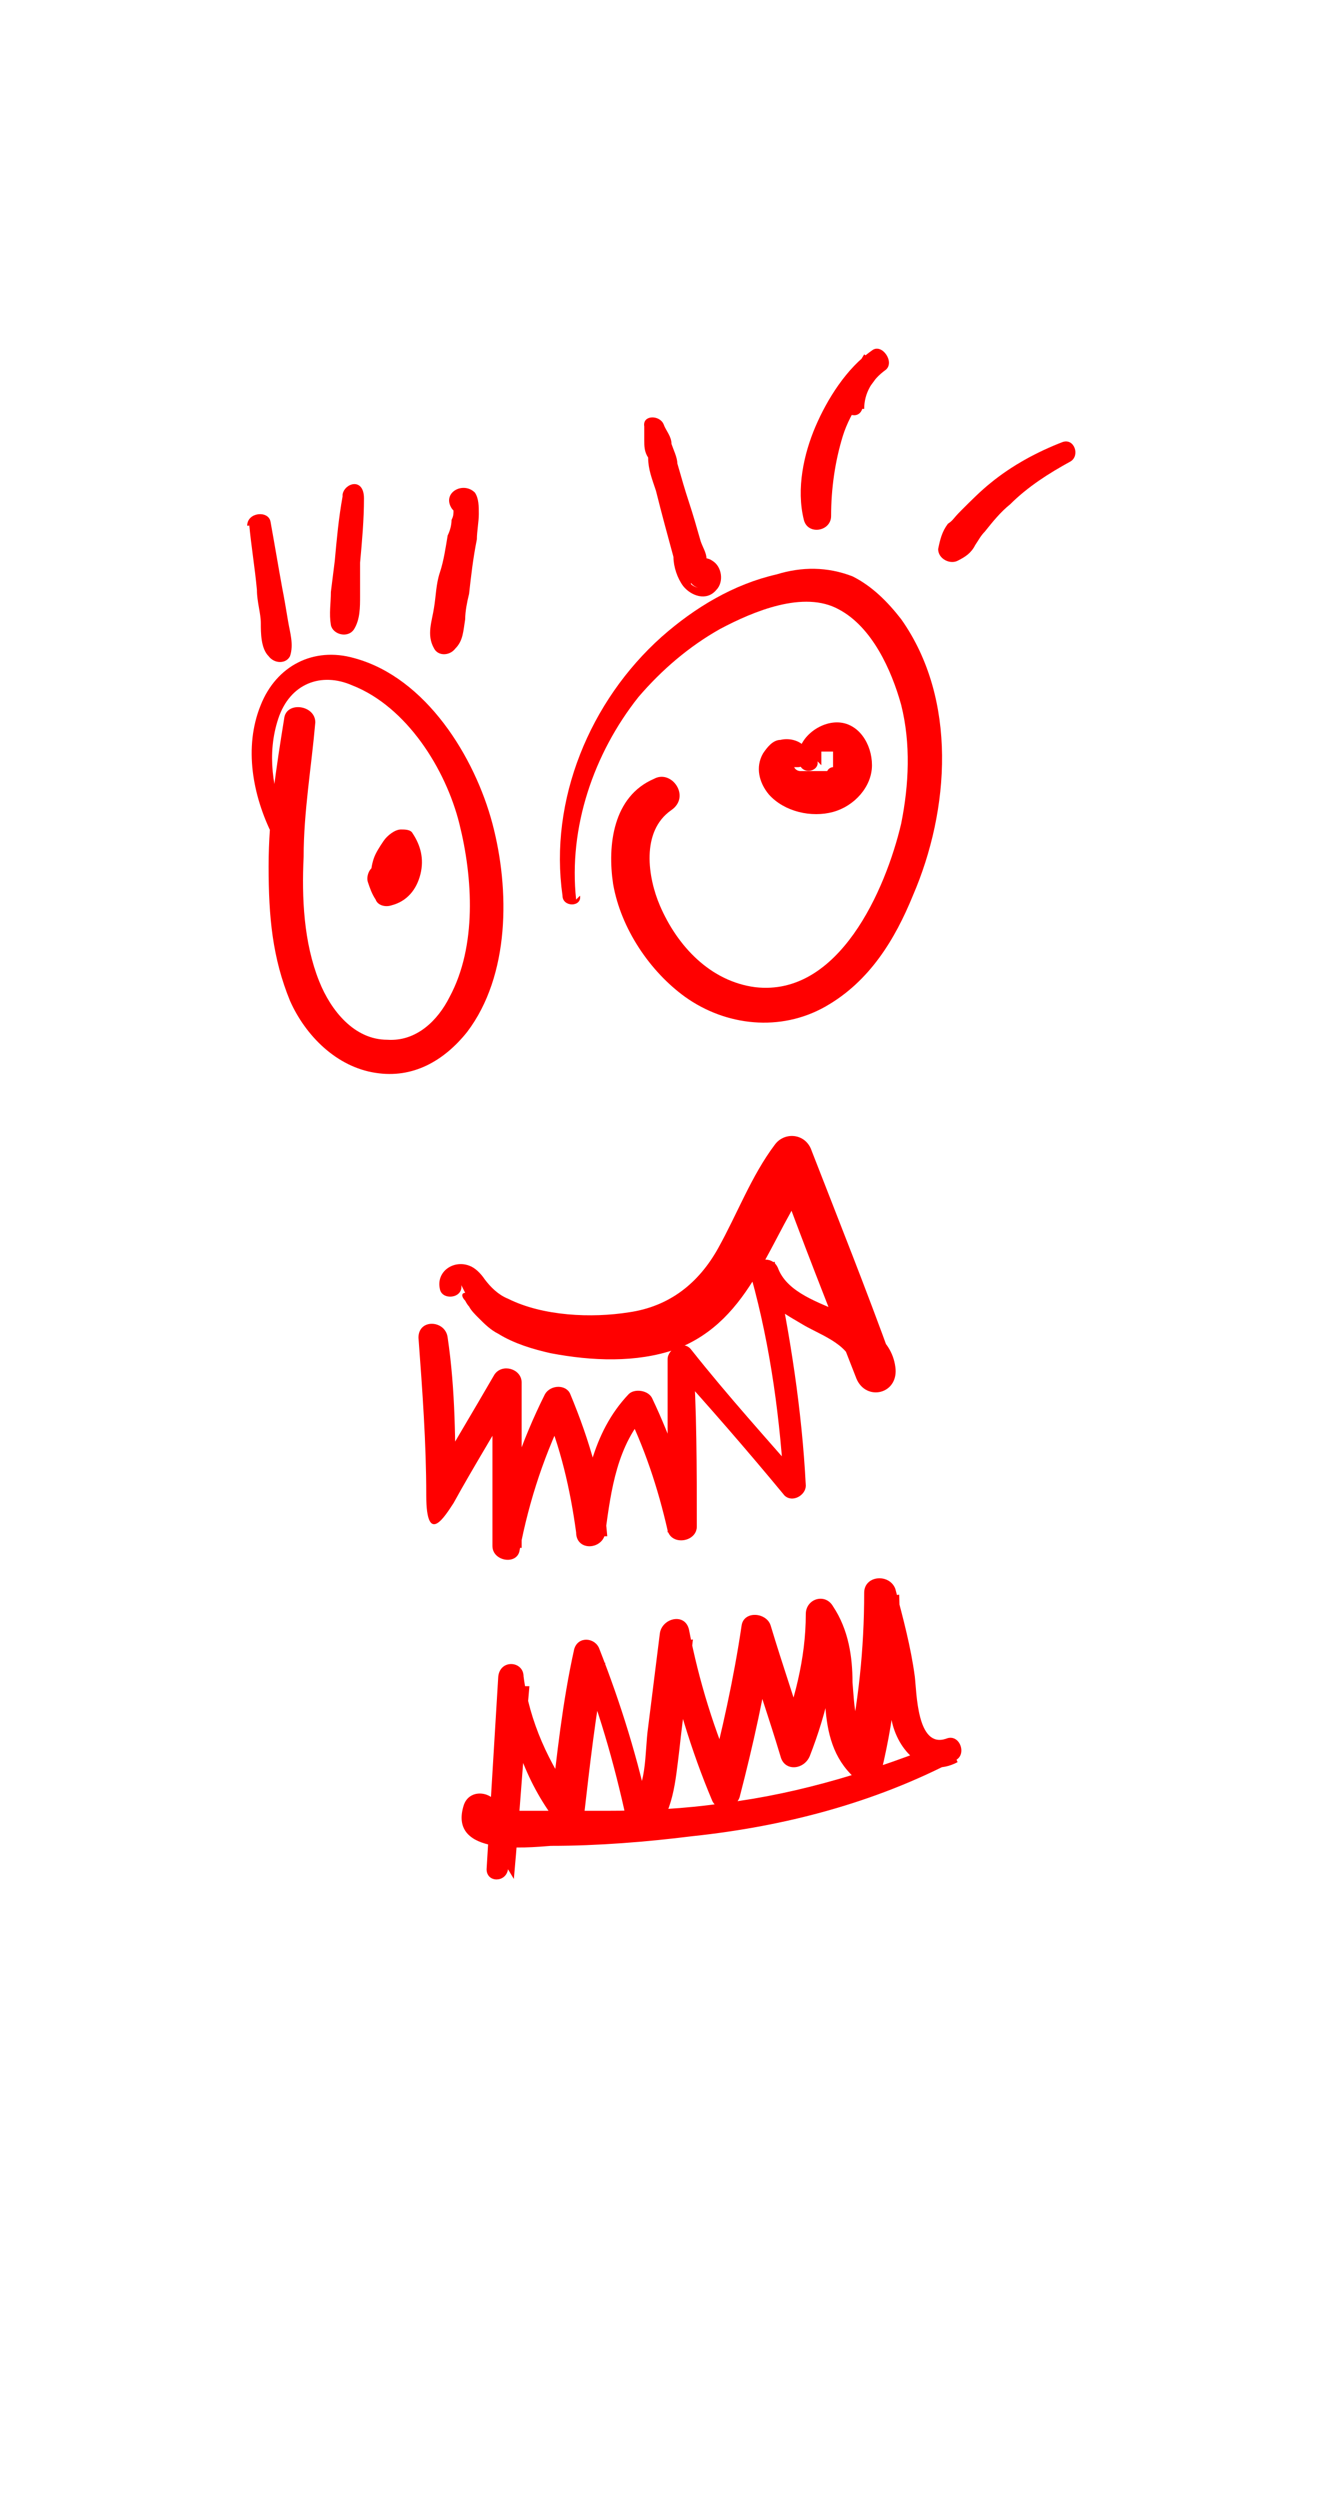 <?xml version="1.0" encoding="UTF-8"?>
<svg id="Layer_2" xmlns="http://www.w3.org/2000/svg" version="1.1" viewBox="0 0 69 128.4">
  <!-- Generator: Adobe Illustrator 29.8.2, SVG Export Plug-In . SVG Version: 2.1.1 Build 3)  -->
  <defs>
    <style>
      .st0 {
        fill: red;
      }
    </style>
  </defs>
  <path class="st0" d="M29.6,46.2c-.4-3.7.9-7.5,3.2-10.4,1.2-1.4,2.6-2.6,4.2-3.5,1.7-.9,4.3-2,6.1-1,1.7.9,2.7,3.1,3.2,4.9.5,2,.4,4.1,0,6.1-.8,3.4-3.2,8.9-7.5,8.4-2.3-.3-4-2.1-4.9-4.2-.6-1.4-1-3.8.6-4.9,1-.7,0-2.1-.9-1.6-2.1.9-2.4,3.4-2.1,5.4.4,2.3,1.9,4.5,3.7,5.8,2.1,1.5,4.9,1.8,7.2.5s3.6-3.5,4.5-5.7c1.9-4.4,2.3-10.1-.6-14.2-.7-.9-1.5-1.7-2.5-2.2-1.3-.5-2.6-.5-3.9-.1-2.2.5-4.2,1.7-5.9,3.2-3.7,3.3-5.8,8.4-5.1,13.3,0,.6,1,.6.9,0h0l-.2.2Z"/>
  <path class="st0" d="M33.1,21.7v.9c0,.3,0,.6.2.9,0,.6.2,1.1.4,1.7.3,1.2.6,2.3.9,3.4,0,.5.2,1.1.5,1.5.4.5,1.2.8,1.7.2.4-.4.3-1.2-.2-1.5-.4-.3-1.2-.1-1.3.5,0,.7.6,1.2,1.2.7h0l-.5.2h0c-.2,0-.4-.1-.5-.2v-.8c0,0,.3-.1.4-.2h.2l.4.2c-.2-.1,0,0,0,0,0-.2,0-.4-.2-.5,0-.3-.2-.6-.3-.9-.2-.7-.4-1.4-.6-2s-.4-1.3-.6-2c0-.3-.2-.7-.3-1,0-.4-.3-.7-.4-1-.2-.5-1.1-.5-1,.1h0v-.2Z"/>
  <path class="st0" d="M44.4,21c0-.8.4-1.5,1.1-2,.5-.4-.2-1.4-.7-1-1.3.9-2.3,2.5-2.9,3.9s-1,3.2-.6,4.8c.2.8,1.4.6,1.4-.2,0-1.4.2-2.8.6-4.1s1.3-2.4,2.1-3.5l-1-.7c-.5.8-.9,1.6-1.1,2.5,0,.6.8.9,1,.3h.1Z"/>
  <path class="st0" d="M54.6,22.7c-1.3.5-2.6,1.2-3.7,2.1-.5.4-1,.9-1.5,1.4s-.4.5-.7.7c-.3.4-.4.8-.5,1.3,0,.5.6.8,1,.6.4-.2.7-.4.9-.8.2-.3.3-.5.5-.7.4-.5.8-1,1.3-1.4.9-.9,2-1.6,3.1-2.2.5-.3.2-1.2-.4-1h0Z"/>
  <path class="st0" d="M42.2,38.8c0,0,0,0,0,0h0c0-.2,0,0,0,0h0q0,0,0-.2c0,0,0,0,0,0h0s0,0,.2,0h0c0,0,0,0,0,0h0s.2,0,0,0h.2s0,0,0,0h.2c0,0,0,0,0,0,0,0,0,.3,0,0v.2h0v.2h0v.2s0,.2,0,0h0s0,.2,0,.2h0s0,0,0,0c0,0-.2,0-.3.2-.2,0,0,0,0,0h-.4c-.2,0,.2,0,0,0s0,0,0,0h-1c0,0,0,0,0,0,0,0-.2,0-.3-.2h0c-.2,0,0,0,0,0h0c0-.2,0,0,0,0h0c0-.3,0,0,0,0h0c0-.2,0,0,0,0h0c0,0-.2,0,0,0h.2c0,0,0,0,0,0-.2,0,0,0,0,0,.5,0,.6-.8.3-1.1s-.8-.4-1.2-.3c-.4,0-.7.4-.9.7-.4.7-.2,1.5.3,2.1.8.9,2.2,1.2,3.3.9s2-1.3,2-2.4-.7-2.2-1.8-2.2-2.3,1.1-1.9,2.2c.2.5,1,.3.9-.2h0l.2.2Z"/>
  <path class="st0" d="M14.7,42.3c-.7-1.7-1-3.6-.4-5.4s2.2-2.4,3.8-1.7c2.8,1.1,4.8,4.3,5.5,7.1s.9,6.3-.5,8.9c-.6,1.2-1.7,2.3-3.2,2.2-1.7,0-2.9-1.5-3.5-3-.8-2-.9-4.3-.8-6.4,0-2.3.4-4.6.6-6.9,0-.9-1.5-1.1-1.6-.2-.4,2.5-.8,5-.8,7.6s.2,4.7,1.1,6.9c.8,1.8,2.4,3.4,4.4,3.7,1.9.3,3.5-.6,4.7-2.1,2.2-2.9,2.2-7.3,1.3-10.7s-3.4-7.5-7.1-8.5c-2.1-.6-4,.4-4.8,2.4-.9,2.2-.4,4.7.6,6.7.3.6,1.1,0,.8-.5h0Z"/>
  <path class="st0" d="M12.8,26.9c.1,1.1.3,2.3.4,3.4,0,.6.2,1.2.2,1.7s0,1.3.4,1.7c.3.4.9.4,1.1,0,.2-.6,0-1.2-.1-1.8s-.2-1.2-.3-1.7c-.2-1.1-.4-2.3-.6-3.4-.1-.6-1.2-.5-1.2.2h.1Z"/>
  <path class="st0" d="M17.6,25.5c-.2,1.1-.3,2.2-.4,3.3l-.2,1.6c0,.6-.1,1.1,0,1.7.1.5.9.7,1.2.2s.3-1.1.3-1.7v-1.7c.1-1.1.2-2.2.2-3.3s-1-.8-1.1-.2h0Z"/>
  <path class="st0" d="M23.9,25.7v.5h-.4c-.1-.3-.2-.3-.2-.2v.2c0,.2,0,.3-.1.5,0,.3-.1.6-.2.8-.1.6-.2,1.3-.4,1.9s-.2,1.2-.3,1.8c-.1.7-.4,1.4,0,2.1.2.4.8.4,1.1,0,.4-.4.4-.9.5-1.5,0-.4.1-.9.2-1.3.1-.9.2-1.8.4-2.8,0-.4.1-.9.1-1.3s0-.8-.2-1.1c-.6-.6-1.7,0-1.2.8.4.6,1.2,0,.9-.5h-.2Z"/>
  <path class="st0" d="M20.2,45.6h0v-.2h0v-.2s0,0,0,0,0,0,0,0v-.4h0v-.2h.1c0,0,.1,0,.1-.2h.2c.1,0-.1,0,0,0h.2l-.7-.3v.2h0v.2q0,.1,0,0h0v.2h0c0-.2,0,0,0,0v.4c0,0,0,0,0,0h0v.2h-.1c0,0,.1,0,0,0h-.1c-.1,0,0,0,0,0,0,0,.2,0,0,0h-.2l.8.3c-.1-.3-.2-.5-.4-.8-.2-.3-.5-.4-.8-.3-.3,0-.5.5-.4.8s.2.6.4.9c.1.3.5.4.8.3.8-.2,1.3-.8,1.5-1.6s0-1.5-.4-2.1c-.1-.2-.4-.2-.6-.2-.3,0-.7.3-.9.6s-.4.6-.5.9c-.2.6-.2,1.3,0,1.9,0,.2.4.3.6,0,.2,0,.2-.4.1-.6h.3Z"/>
  <path class="st0" d="M23.9,66.4c-.2,0-.2.2,0,.4,0,0,.1.2.2.3.1.2.3.4.5.6.3.3.6.6,1,.8.8.5,1.8.8,2.7,1,2.1.4,4.4.5,6.4-.2,4-1.5,4.8-5.8,7.1-8.9l-1.9-.3c1.3,3.6,2.7,7.1,4.1,10.7.5,1.2,2.2.8,2-.6-.2-1.5-1.6-2.2-2.8-2.8-1.1-.5-2.7-1-3.2-2.2-.3-.9-1.6-.5-1.4.4,1,3.6,1.5,7.4,1.7,11.1l1.1-.5c-2-2.3-4-4.5-5.9-6.9-.4-.5-1.2,0-1.2.5v8.9l1.5-.2c-.5-2.3-1.3-4.6-2.3-6.7-.2-.4-.9-.5-1.2-.2-1.9,2-2.3,4.7-2.6,7.3h1.5c-.2-2.5-.9-4.9-1.9-7.3-.2-.5-1-.5-1.3,0-1.2,2.4-2.1,5-2.6,7.7l1.4.2v-8.5c0-.7-1-1-1.4-.4-1.1,1.9-2.3,3.9-3.4,5.8l1.4.4c0-2.7,0-5.4-.4-8.1-.1-.9-1.5-1-1.5,0,.2,2.7.4,5.4.4,8.1s1,1,1.4.4c1.1-2,2.3-3.9,3.4-5.9l-1.4-.4v8.5c0,.8,1.3,1,1.4.2.5-2.6,1.3-5,2.5-7.4h-1.3c.9,2.1,1.4,4.3,1.7,6.5,0,1,1.4.9,1.5,0,.3-2.2.6-4.5,2.2-6.2l-1.2-.2c1,2,1.7,4.1,2.2,6.3.2.8,1.5.6,1.5-.2,0-3,0-6-.2-8.9l-1.2.5c2,2.2,4,4.5,5.9,6.8.4.4,1.1,0,1.1-.5-.2-3.9-.8-7.7-1.6-11.5l-1.4.4c.4,1.4,1.6,2.1,2.8,2.8.8.5,2.4,1,2.6,2.1l2-.3c-1.3-3.6-2.7-7.1-4.1-10.7-.3-.9-1.4-1-1.9-.3-1.2,1.6-1.9,3.5-2.9,5.3s-2.5,3-4.6,3.3c-1.9.3-4.4.2-6.2-.7-.5-.2-.9-.6-1.2-1-.2-.3-.5-.6-.8-.7-.8-.3-1.7.3-1.5,1.2.1.6,1.2.5,1.1-.2h0l.2.4Z"/>
  <path class="st0" d="M26.4,96.5c.3-3.3.5-6.6.8-9.9h-1.3c.3,2.6,1.2,5.1,2.8,7.1.4.6,1.2.4,1.3-.4.3-2.6.6-5.3,1.1-7.9h-1.3c1.1,2.8,1.9,5.7,2.5,8.6,0,.5.9.7,1.2.3,1.1-1.2,1.2-2.8,1.4-4.4.2-1.9.5-3.8.7-5.7l-1.5.2c.6,2.8,1.4,5.5,2.5,8.1.3.6,1.2.4,1.4-.2.7-2.7,1.3-5.4,1.7-8.1h-1.5c.6,2,1.3,4,1.9,6,.2.8,1.2.7,1.5,0,.9-2.3,1.4-4.6,1.5-7.1l-1.4.4c.8,1.2.6,2.7.7,4.1s.4,2.7,1.5,3.7c.5.4,1.2.3,1.4-.4.7-2.9,1-6,.9-9l-1.6.2c.3,1,.6,2.1.8,3.1s.2,2.1.4,3.1c.3,1.6,1.7,3.1,3.4,2.2l-.5-1.1c-3.7,1.5-7.5,2.7-11.5,3.2-2,.3-4.1.4-6.1.4h-5.5c-.2-.2-.2,0,0,.3.3-1.2-1.5-1.7-1.8-.5-.7,2.5,3.2,2.1,4.5,2,2.4,0,4.9-.2,7.3-.5,4.7-.5,9.3-1.7,13.5-3.9.6-.3.2-1.4-.5-1.1-1.5.5-1.5-2.4-1.6-3.2-.2-1.5-.6-3-1-4.5-.3-.8-1.6-.7-1.6.2,0,2.9-.3,5.7-.9,8.5l1.4-.4c-1-.9-1-2.3-1.1-3.5,0-1.3-.2-2.7-1-3.9-.4-.7-1.4-.4-1.4.4,0,2.3-.6,4.5-1.4,6.6h1.5c-.6-2-1.3-4-1.9-6-.2-.7-1.4-.8-1.5,0-.4,2.7-1,5.4-1.7,8.1l1.4-.2c-1.1-2.5-1.9-5.1-2.4-7.7-.2-.9-1.4-.6-1.5.2-.2,1.6-.4,3.2-.6,4.8-.2,1.4,0,3.1-1.1,4.3l1.2.3c-.6-2.9-1.5-5.8-2.6-8.6-.2-.6-1.1-.7-1.3,0-.6,2.7-.9,5.5-1.2,8.2l1.3-.4c-1.4-1.9-2.4-4.1-2.7-6.4,0-.8-1.2-.9-1.3,0-.2,3.3-.4,6.6-.6,9.9,0,.7,1,.7,1.1,0h0l.3.5Z"/>
</svg>